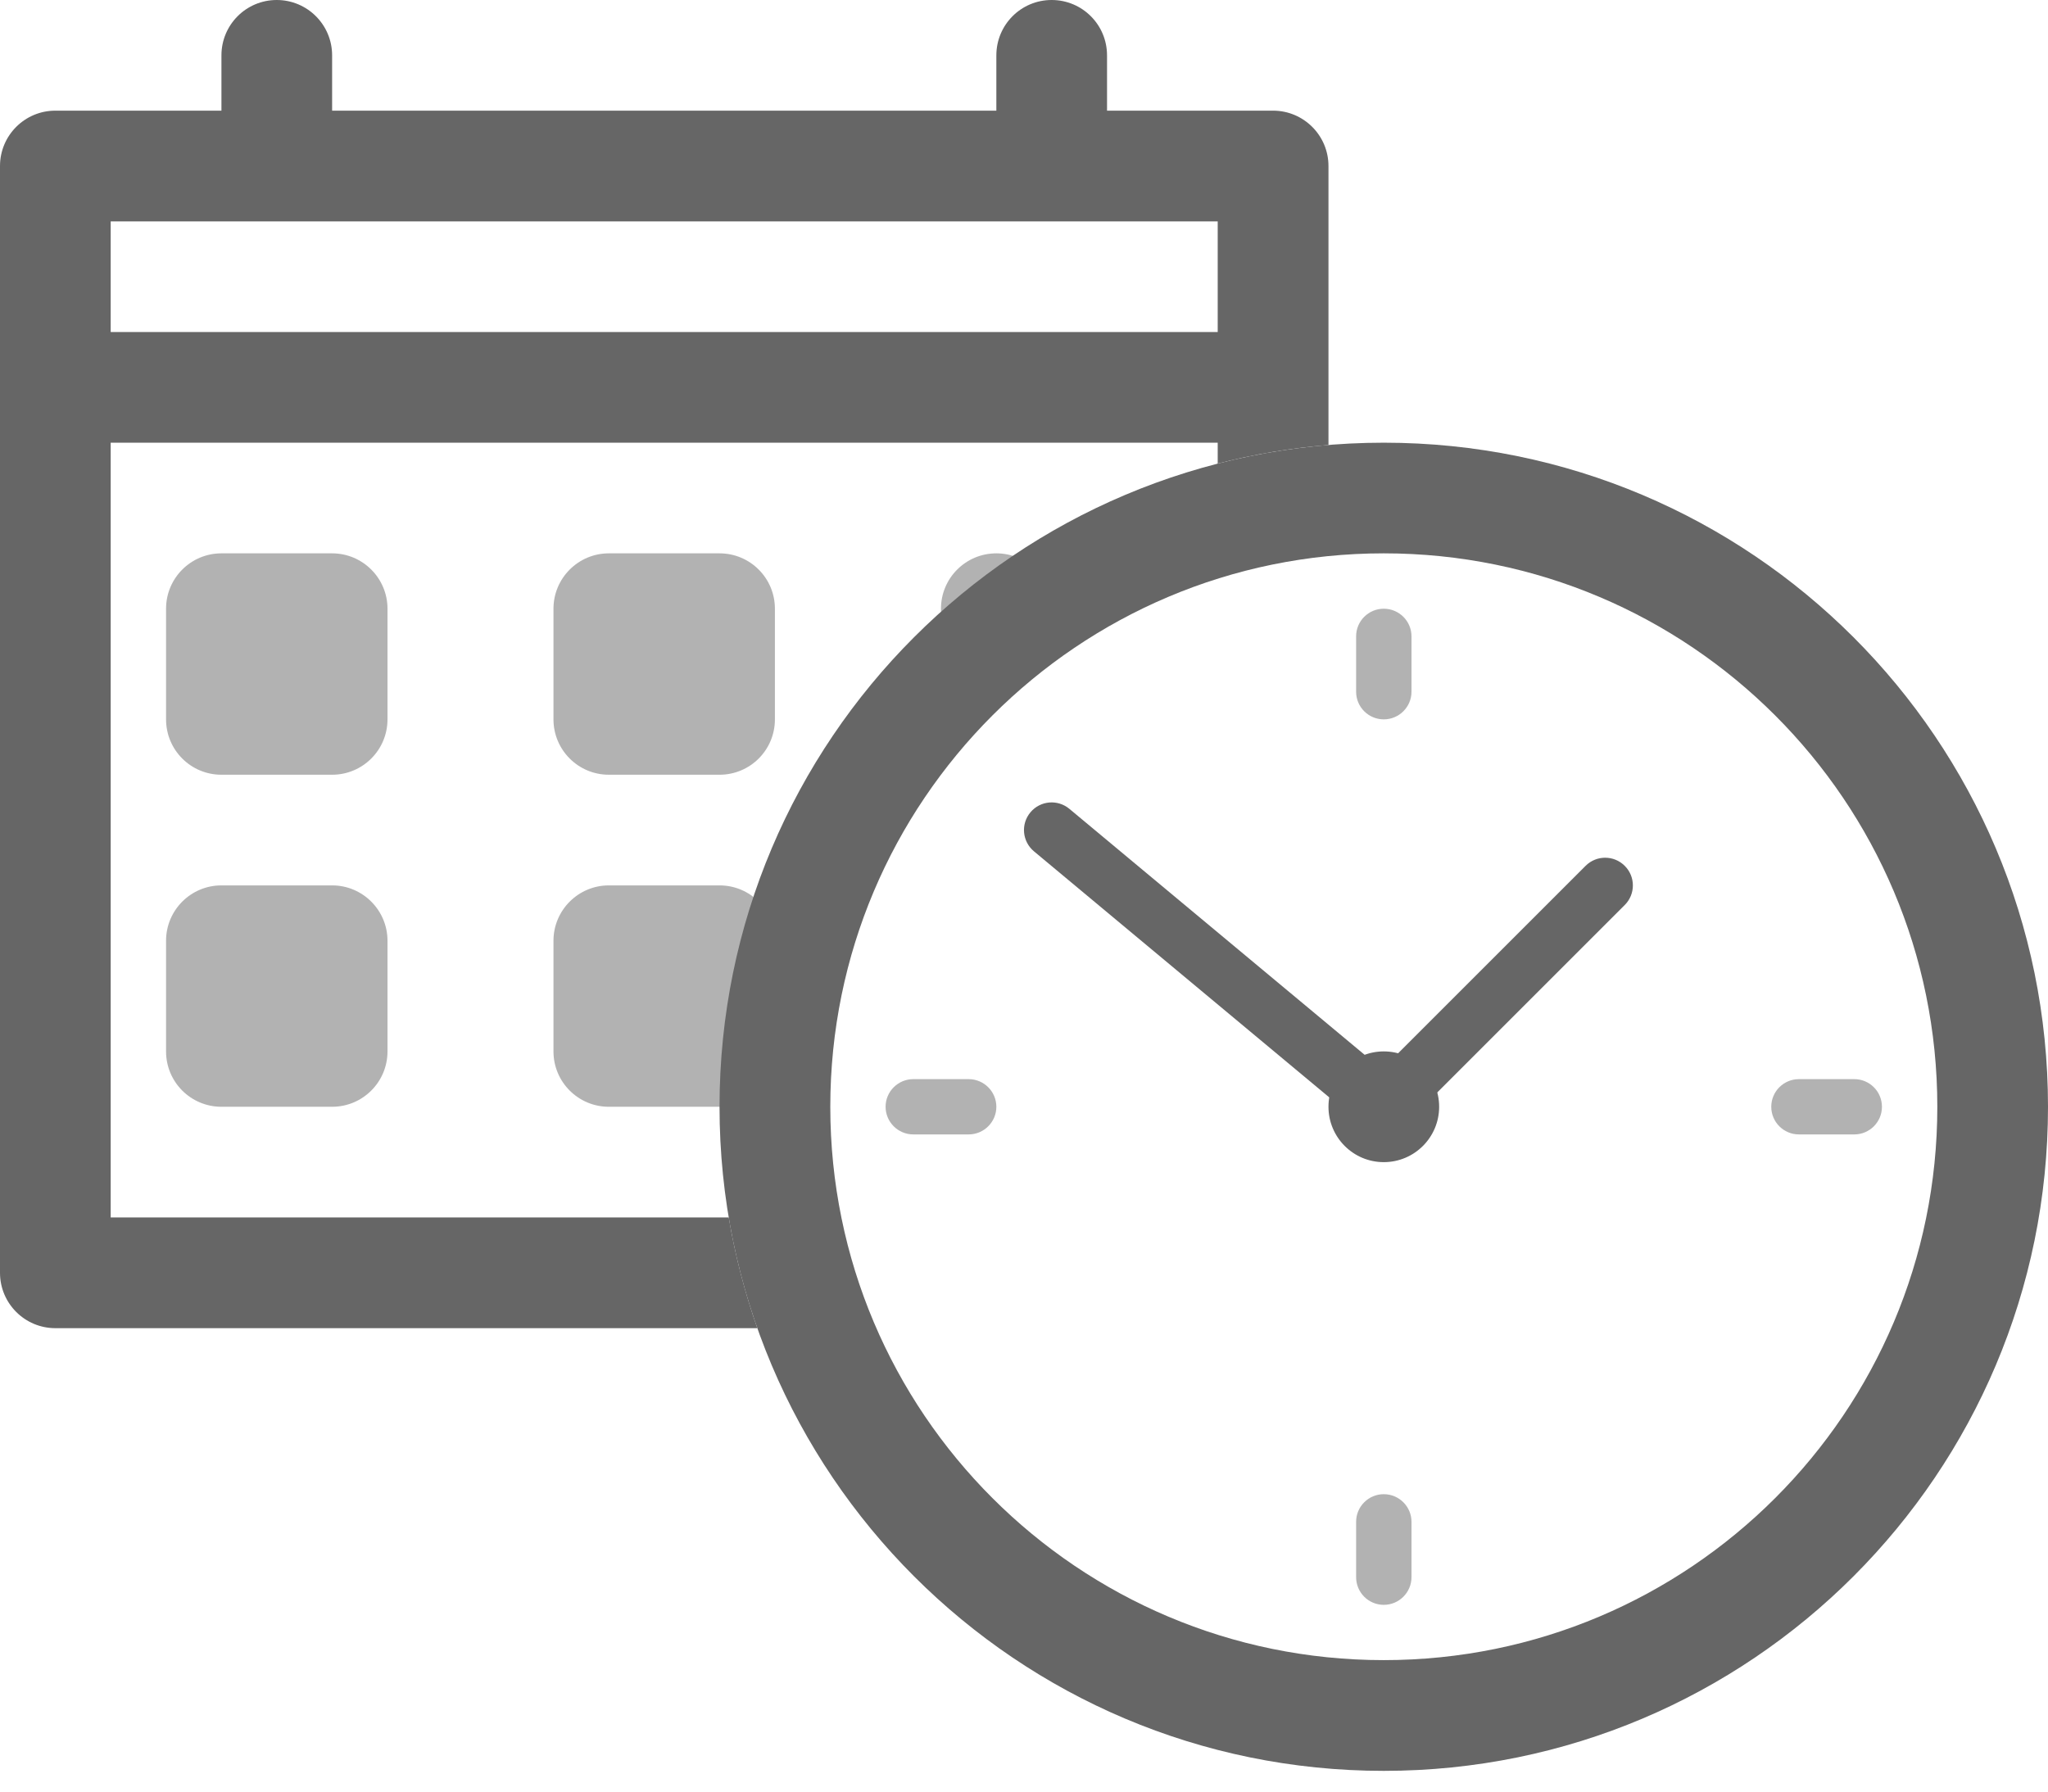 <svg width="24" height="21" viewBox="0 0 24 21" fill="none" xmlns="http://www.w3.org/2000/svg">
<path fill-rule="evenodd" clip-rule="evenodd" d="M1.946 7.135C1.946 6.777 2.236 6.486 2.595 6.486H3.892C4.25 6.486 4.541 6.777 4.541 7.135V8.432C4.541 8.791 4.25 9.081 3.892 9.081H2.595C2.236 9.081 1.946 8.791 1.946 8.432V7.135ZM1.946 11.027C1.946 10.669 2.236 10.378 2.595 10.378H3.892C4.25 10.378 4.541 10.669 4.541 11.027V12.324C4.541 12.683 4.25 12.973 3.892 12.973H2.595C2.236 12.973 1.946 12.683 1.946 12.324V11.027ZM7.135 6.486C6.777 6.486 6.486 6.777 6.486 7.135V8.432C6.486 8.791 6.777 9.081 7.135 9.081H8.432C8.791 9.081 9.081 8.791 9.081 8.432V7.135C9.081 6.777 8.791 6.486 8.432 6.486H7.135ZM6.486 11.027C6.486 10.669 6.777 10.378 7.135 10.378H8.432C8.791 10.378 9.081 10.669 9.081 11.027V12.324C9.081 12.683 8.791 12.973 8.432 12.973H7.135C6.777 12.973 6.486 12.683 6.486 12.324V11.027ZM11.676 6.486C11.317 6.486 11.027 6.777 11.027 7.135C11.027 7.493 11.317 7.784 11.676 7.784C12.034 7.784 12.324 7.493 12.324 7.135C12.324 6.777 12.034 6.486 11.676 6.486Z" fill="#666666" fill-opacity="0.5"/>
<path fill-rule="evenodd" clip-rule="evenodd" d="M16.216 19.459C19.799 19.459 22.703 16.555 22.703 12.973C22.703 9.391 19.799 6.486 16.216 6.486C12.634 6.486 9.73 9.391 9.73 12.973C9.73 16.555 12.634 19.459 16.216 19.459ZM16.216 20.757C20.515 20.757 24 17.272 24 12.973C24 8.674 20.515 5.189 16.216 5.189C11.917 5.189 8.432 8.674 8.432 12.973C8.432 17.272 11.917 20.757 16.216 20.757Z" fill="#666666"/>
<path d="M16.865 12.973C16.865 13.331 16.575 13.622 16.216 13.622C15.858 13.622 15.568 13.331 15.568 12.973C15.568 12.615 15.858 12.324 16.216 12.324C16.575 12.324 16.865 12.615 16.865 12.973Z" fill="#666666"/>
<path fill-rule="evenodd" clip-rule="evenodd" d="M12.075 9.522C12.19 9.384 12.394 9.366 12.532 9.481L16.196 12.534L18.581 10.149C18.708 10.022 18.913 10.022 19.04 10.149C19.167 10.276 19.167 10.481 19.04 10.608L16.236 13.412L12.117 9.979C11.979 9.864 11.96 9.66 12.075 9.522Z" fill="#666666"/>
<path fill-rule="evenodd" clip-rule="evenodd" d="M16.216 8.432C16.037 8.432 15.892 8.287 15.892 8.108V7.459C15.892 7.28 16.037 7.135 16.216 7.135C16.395 7.135 16.541 7.28 16.541 7.459V8.108C16.541 8.287 16.395 8.432 16.216 8.432Z" fill="#666666" fill-opacity="0.5"/>
<path fill-rule="evenodd" clip-rule="evenodd" d="M16.216 18.811C16.037 18.811 15.892 18.666 15.892 18.486V17.838C15.892 17.659 16.037 17.514 16.216 17.514C16.395 17.514 16.541 17.659 16.541 17.838V18.486C16.541 18.666 16.395 18.811 16.216 18.811Z" fill="#666666" fill-opacity="0.5"/>
<path fill-rule="evenodd" clip-rule="evenodd" d="M20.757 12.973C20.757 12.794 20.902 12.649 21.081 12.649H21.73C21.909 12.649 22.054 12.794 22.054 12.973C22.054 13.152 21.909 13.297 21.73 13.297H21.081C20.902 13.297 20.757 13.152 20.757 12.973Z" fill="#666666" fill-opacity="0.5"/>
<path fill-rule="evenodd" clip-rule="evenodd" d="M10.378 12.973C10.378 12.794 10.524 12.649 10.703 12.649H11.351C11.53 12.649 11.676 12.794 11.676 12.973C11.676 13.152 11.53 13.297 11.351 13.297H10.703C10.524 13.297 10.378 13.152 10.378 12.973Z" fill="#666666" fill-opacity="0.5"/>
<path fill-rule="evenodd" clip-rule="evenodd" d="M2.595 0.649C2.595 0.29 2.885 0 3.243 0C3.601 0 3.892 0.29 3.892 0.649V1.297H11.676V0.649C11.676 0.29 11.966 0 12.324 0C12.683 0 12.973 0.29 12.973 0.649V1.297H14.919C15.277 1.297 15.568 1.588 15.568 1.946V5.216C15.123 5.252 14.69 5.326 14.27 5.434V5.189H1.297V14.27H8.54C8.615 14.717 8.728 15.15 8.875 15.568H0.649C0.29 15.568 0 15.277 0 14.919V1.946C0 1.588 0.29 1.297 0.649 1.297H2.595V0.649ZM1.297 2.595V3.892H14.27V2.595H1.297Z" fill="#666666"/>
</svg>
